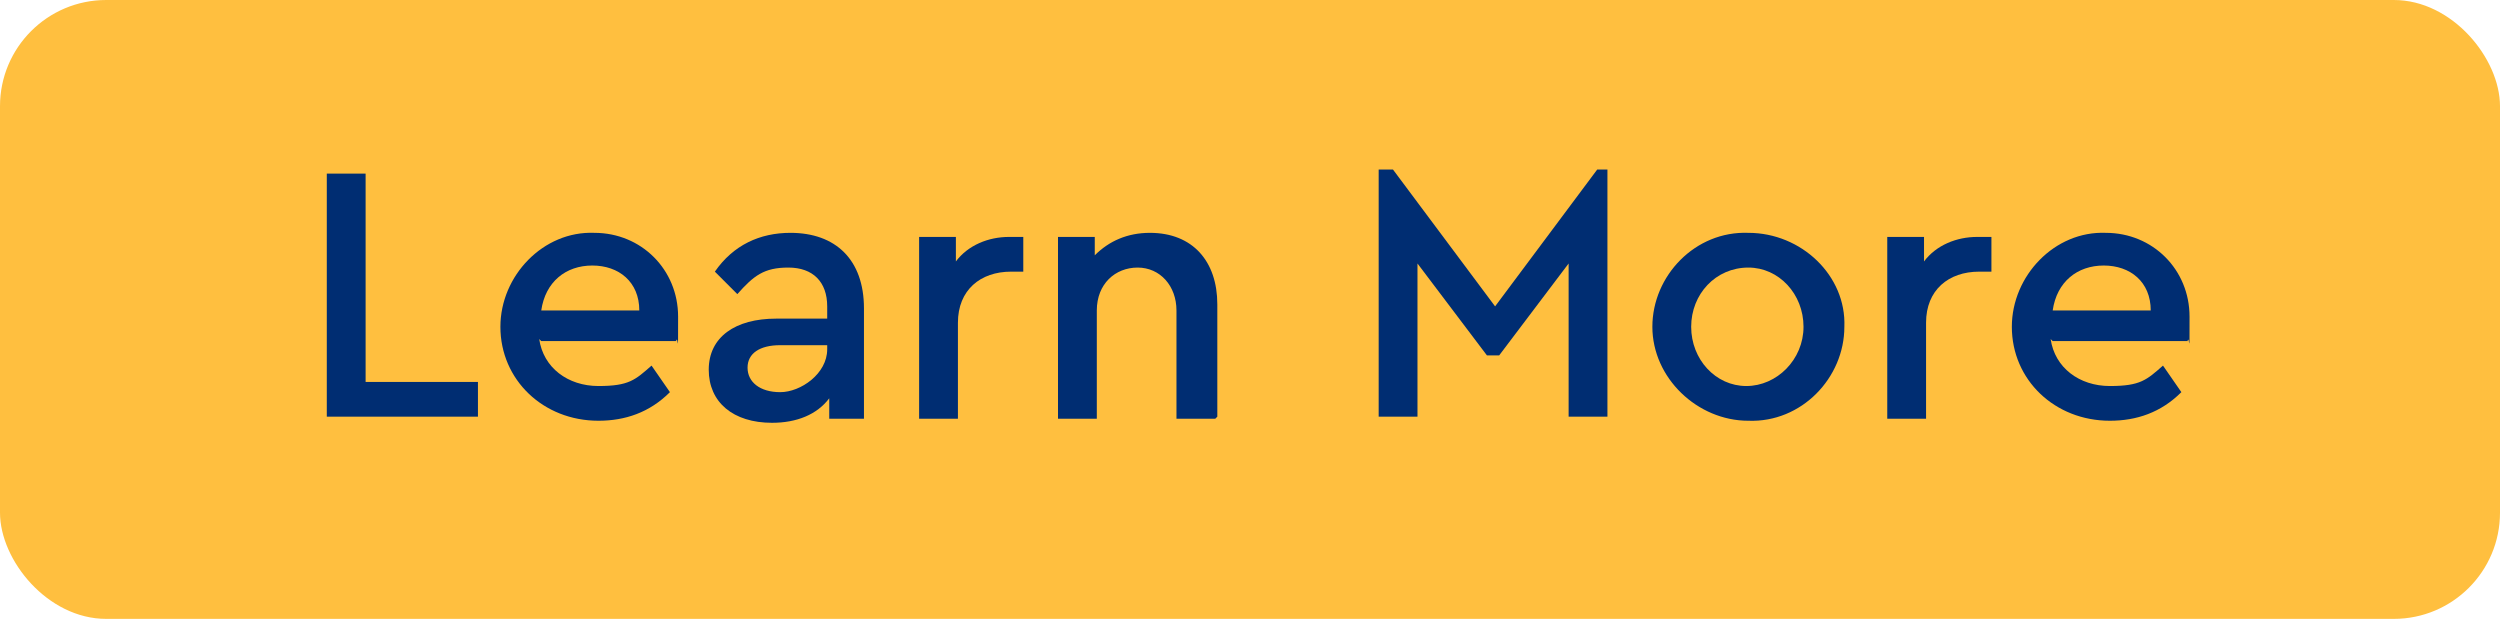 <?xml version="1.0" encoding="UTF-8"?>
<svg xmlns="http://www.w3.org/2000/svg" version="1.1" viewBox="0 0 122.4 30.3">
  <defs>
    <style>
      .cls-1 {
        fill: #ffbf3f;
      }

      .cls-2 {
        fill: #002d72;
      }
    </style>
  </defs>
  <!-- Generator: Adobe Illustrator 28.7.1, SVG Export Plug-In . SVG Version: 1.2.0 Build 142)  -->
  <g>
    <g id="Layer_1">
      <rect class="cls-1" width="122.4" height="30.3" rx="5.2" ry="5.2"/>
      <g>
        <path class="cls-2" d="M16,8.5h1.9v10.2h5.5v1.7h-7.4v-11.9Z"/>
        <path class="cls-2" d="M26.4,16.6c.2,1.4,1.4,2.3,2.9,2.3s1.8-.3,2.6-1l.9,1.3c-1,1-2.2,1.4-3.5,1.4-2.7,0-4.8-2-4.8-4.6,0-2.5,2.1-4.7,4.6-4.6,2.3,0,4.1,1.8,4.1,4.1s0,.8-.1,1.2h-6.6ZM31.3,15.2c0-1.4-1-2.2-2.3-2.2s-2.3.8-2.5,2.2h4.8Z"/>
        <path class="cls-2" d="M42.4,20.5h-1.8v-1c-.6.8-1.6,1.2-2.8,1.2-1.9,0-3.1-1-3.1-2.6s1.3-2.5,3.3-2.5h2.5v-.6c0-1.2-.7-1.9-1.9-1.9s-1.7.4-2.5,1.3l-1.1-1.1c.9-1.3,2.2-1.9,3.7-1.9,2.2,0,3.6,1.3,3.6,3.7v5.4ZM40.5,16.9h-2.3c-1,0-1.6.4-1.6,1.1s.6,1.2,1.6,1.2,2.3-.9,2.3-2.1v-.2Z"/>
        <path class="cls-2" d="M50.1,13.3h-.6c-1.5,0-2.6.9-2.6,2.5v4.7h-1.9v-8.9h1.8v1.2c.6-.8,1.6-1.2,2.6-1.2s.5,0,.7,0v1.7Z"/>
        <path class="cls-2" d="M59.5,20.5h-1.9v-5.3c0-1.2-.8-2.1-1.9-2.1s-2,.8-2,2.1v5.3h-1.9v-8.9h1.8v.9c.7-.7,1.6-1.1,2.7-1.1,2.1,0,3.3,1.4,3.3,3.5v5.5Z"/>
        <path class="cls-2" d="M78.7,8.3v12.1h-1.9v-7.5l-3.4,4.5h-.6l-3.4-4.5v7.5h-1.9v-12.1h.7l5,6.7,5-6.7h.7Z"/>
        <path class="cls-2" d="M85.6,11.4c2.6,0,4.8,2.1,4.7,4.6,0,2.5-2.1,4.7-4.7,4.6-2.5,0-4.7-2.1-4.7-4.6,0-2.5,2.1-4.7,4.7-4.6ZM85.6,13.1c-1.6,0-2.8,1.3-2.8,2.9s1.2,2.9,2.7,2.9,2.8-1.3,2.8-2.9-1.2-2.9-2.7-2.9Z"/>
        <path class="cls-2" d="M97.5,13.3h-.6c-1.5,0-2.6.9-2.6,2.5v4.7h-1.9v-8.9h1.8v1.2c.6-.8,1.6-1.2,2.6-1.2s.5,0,.7,0v1.7Z"/>
        <path class="cls-2" d="M100.4,16.6c.2,1.4,1.4,2.3,2.9,2.3s1.8-.3,2.6-1l.9,1.3c-1,1-2.2,1.4-3.5,1.4-2.7,0-4.8-2-4.8-4.6,0-2.5,2.1-4.7,4.6-4.6,2.3,0,4.1,1.8,4.1,4.1s0,.8-.1,1.2h-6.6ZM105.3,15.2c0-1.4-1-2.2-2.3-2.2s-2.3.8-2.5,2.2h4.8Z"/>
      </g>
    </g>
  </g>
</svg>